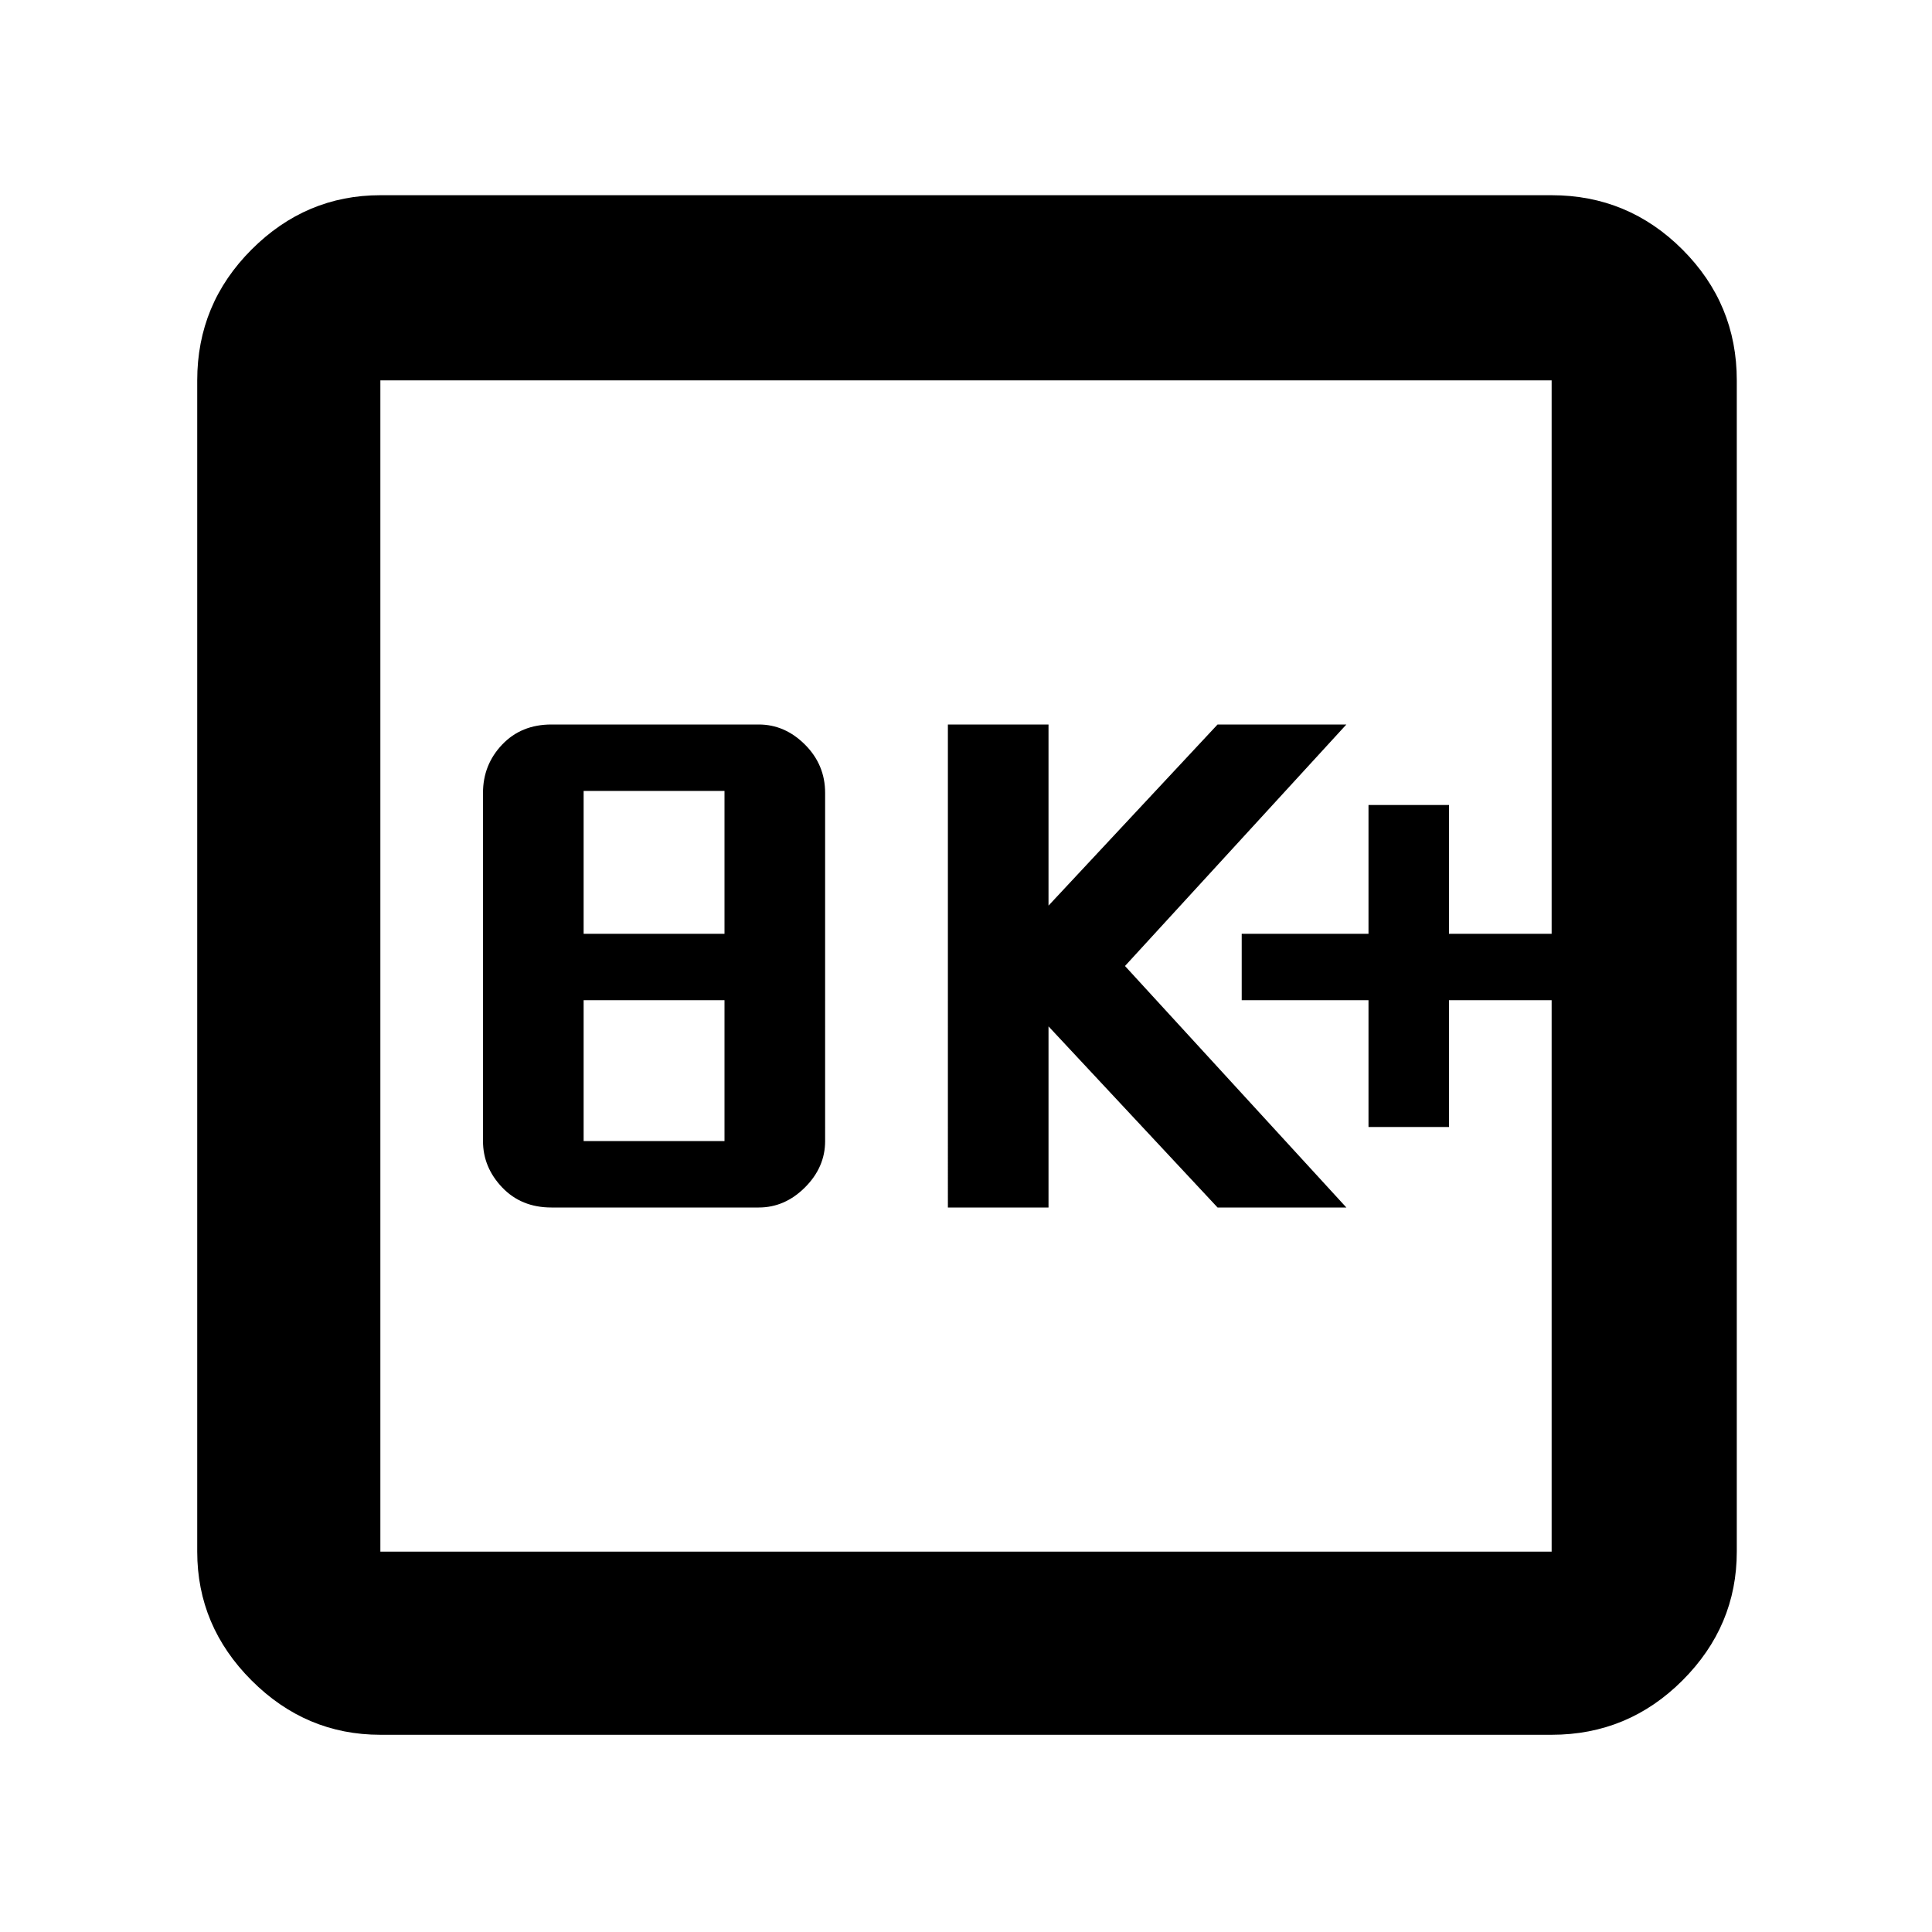 <svg xmlns="http://www.w3.org/2000/svg" height="48" width="48"><path d="M13.7 30h5.15q.65 0 1.15-.5.5-.5.5-1.15V19.7q0-.7-.5-1.2t-1.15-.5H13.7q-.75 0-1.225.5Q12 19 12 19.7v8.65q0 .65.475 1.15.475.5 1.225.5Zm.8-1.65v-3.5H18v3.5Zm0-5.15v-3.55H18v3.55Zm9.05 6.8h2.5v-4.5l4.2 4.5h3.2l-5.5-6 5.5-6h-3.2l-4.2 4.5V18h-2.5ZM34 28h2v-3.15h2.55V23.2H36V20h-2v3.2h-3.15v1.65H34ZM9.45 43.1q-1.85 0-3.2-1.35t-1.35-3.2V9.45q0-1.9 1.35-3.25t3.2-1.35h29.1q1.9 0 3.25 1.35t1.35 3.25v29.1q0 1.85-1.35 3.2t-3.25 1.35Zm0-4.55h29.1V9.45H9.45v29.1Zm0-29.1v29.1-29.1Z"/></svg>